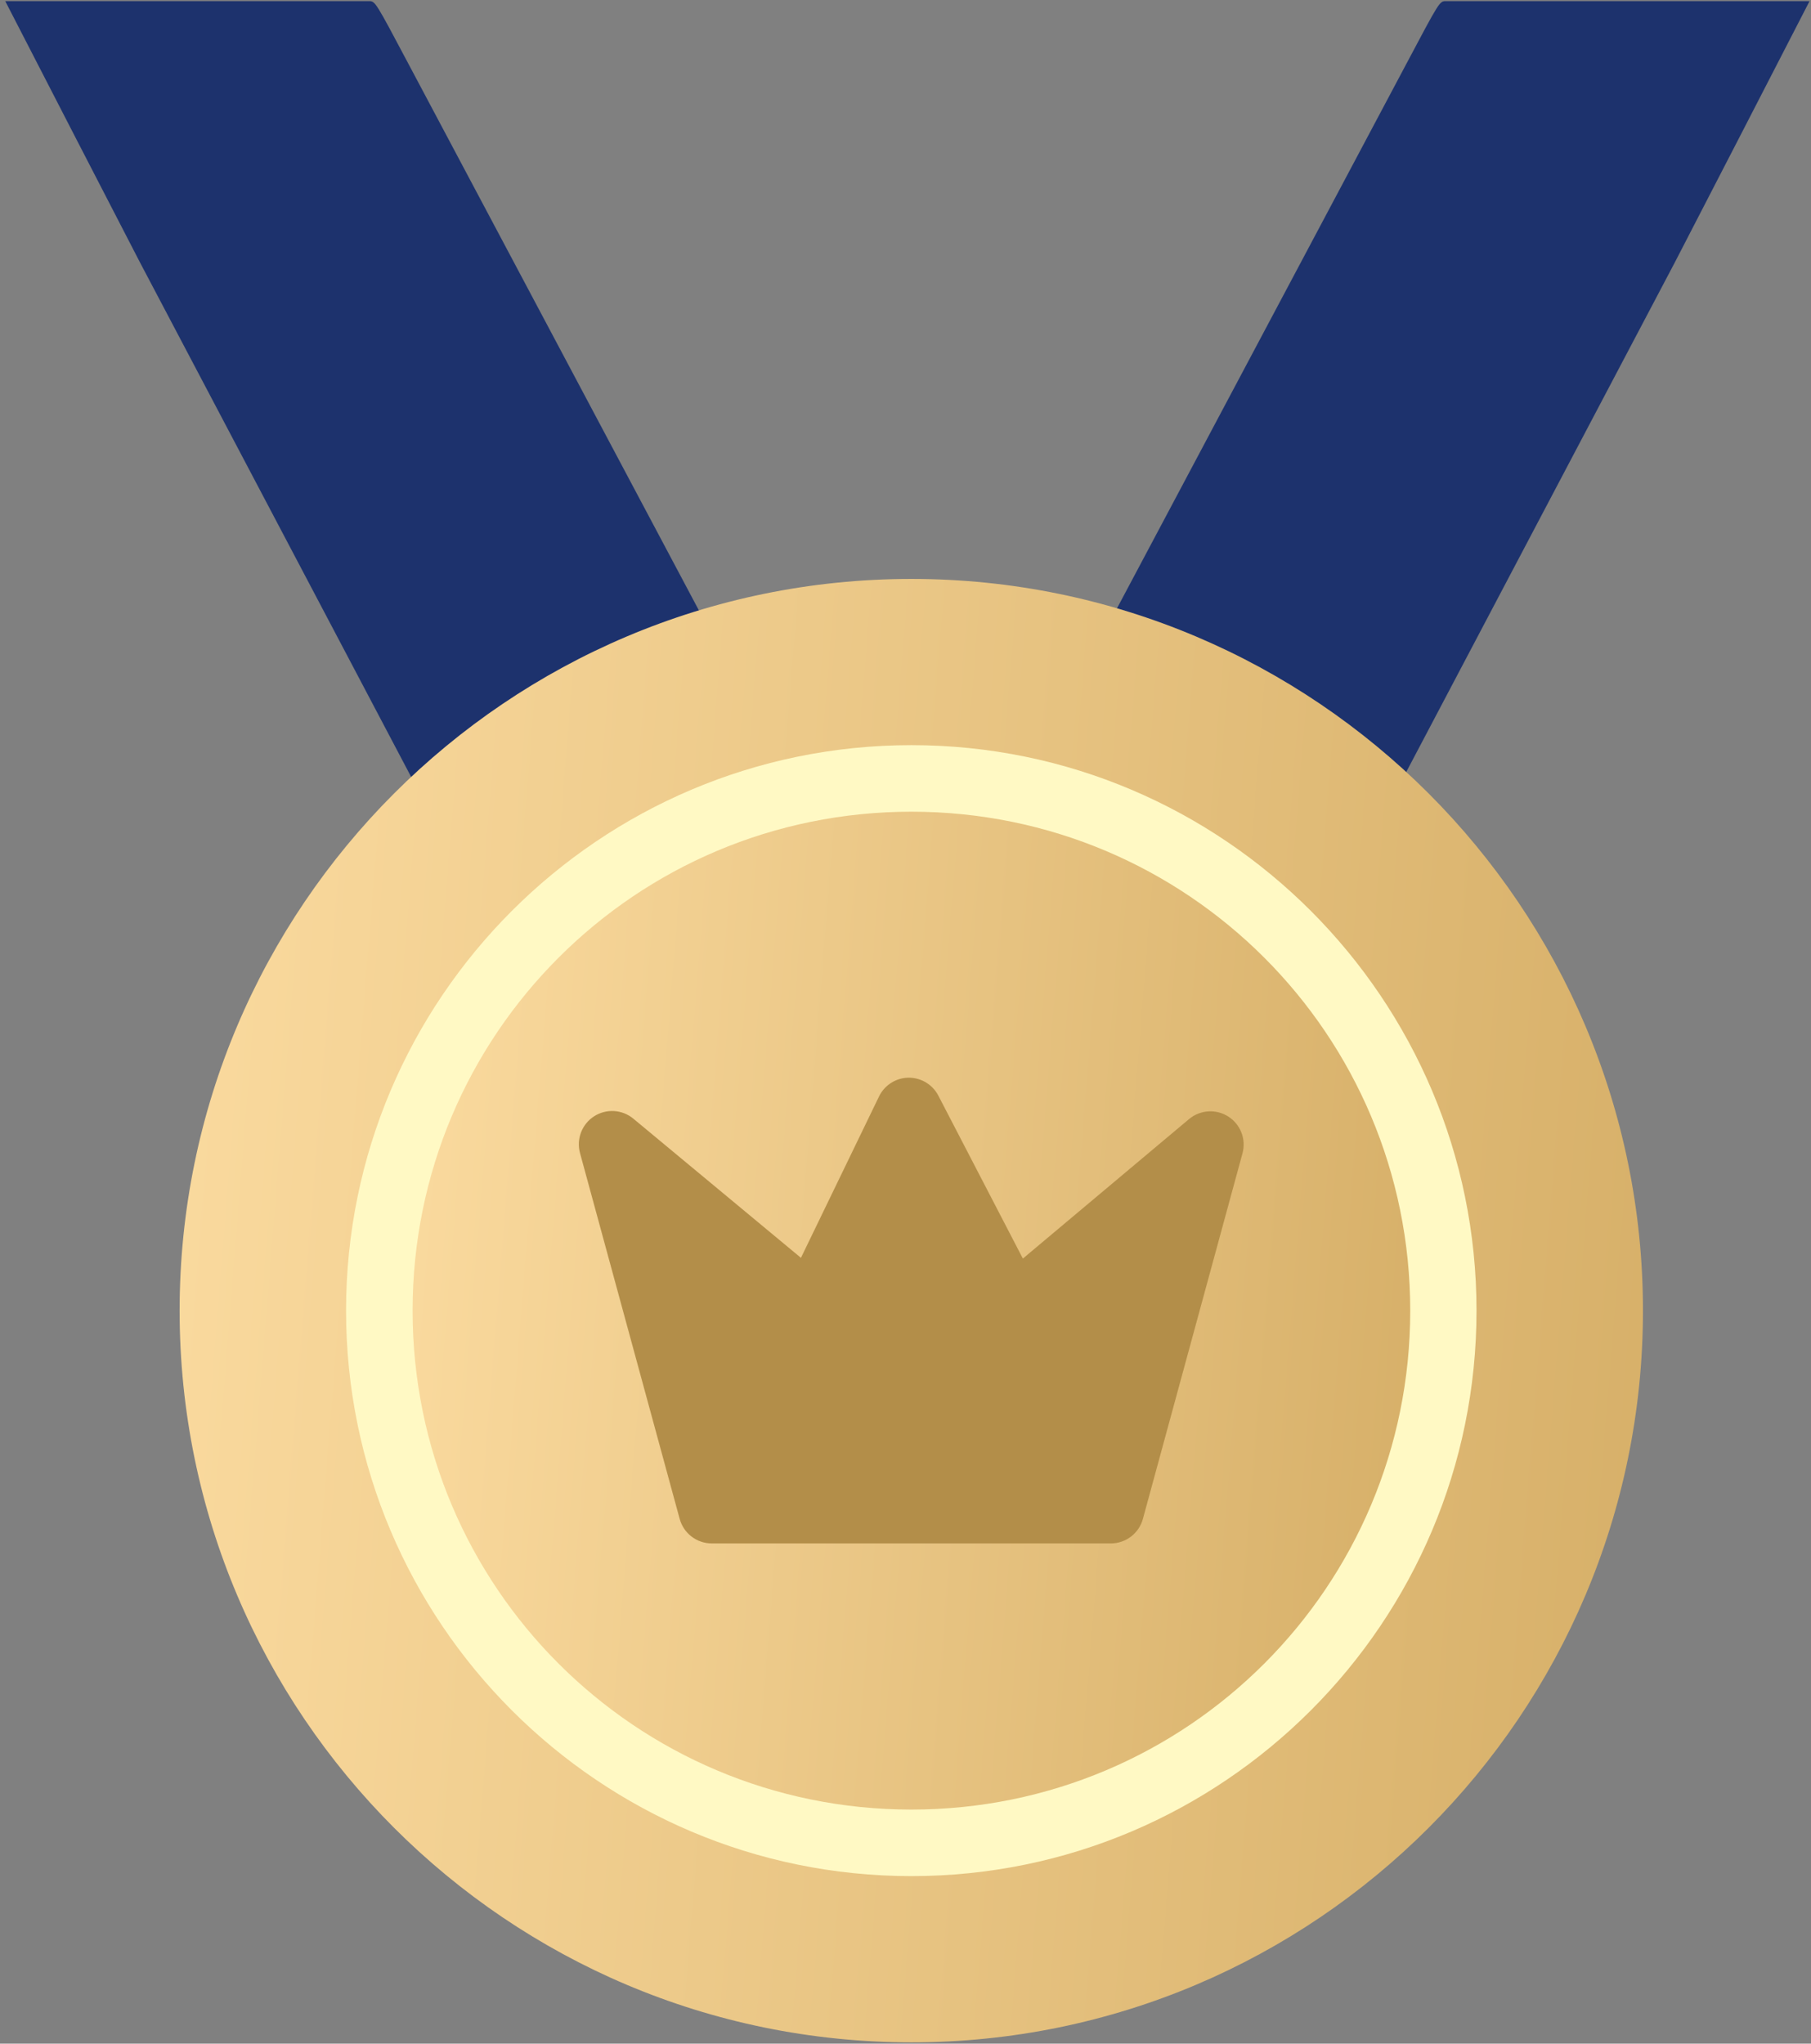 <svg width="234" height="264" viewBox="0 0 234 264" fill="none" xmlns="http://www.w3.org/2000/svg">
<rect x="0" y="0" width="234" height="264" fill="#808080" stroke="none"/>
<path d="M43.379 0.148H0.679C5.513 9.548 14.375 26.735 18.103 33.932L54.707 103.365C55.999 105.822 59.245 106.428 61.336 104.603C69.636 97.367 79.257 91.811 89.661 88.204C92.158 87.337 93.289 84.443 92.04 82.114L52.804 8.303C48.481 0.148 48.481 0.148 47.676 0.148C46.333 0.148 44.453 0.148 43.379 0.148Z" fill="#1D326D"/>
<path d="M191.111 0.148H233.812C228.978 9.548 220.115 26.735 216.387 33.932L179.783 103.365C178.492 105.822 175.245 106.428 173.154 104.603C164.854 97.367 155.233 91.811 144.829 88.204C142.332 87.337 141.201 84.443 142.45 82.114L181.687 8.303C186.009 0.148 186.009 0.148 186.814 0.148C188.157 0.148 190.037 0.148 191.111 0.148Z" fill="#1D326D"/>
<path d="M117.764 263.832C169.921 263.832 212.287 221.467 212.287 169.309C212.287 117.152 169.921 74.787 117.764 74.787C65.607 74.787 23.209 117.152 23.209 169.309C23.209 221.467 65.607 263.832 117.764 263.832Z" fill="url(#paint0_linear_3479_347)"/>
<path d="M117.764 242.358C158.056 242.358 190.781 209.601 190.781 169.309C190.781 129.018 158.056 96.26 117.764 96.26C77.472 96.26 44.715 129.018 44.715 169.309C44.715 209.601 77.472 242.358 117.764 242.358Z" fill="#FFF9C4"/>
<path d="M117.764 233.763C82.117 233.763 53.311 204.957 53.311 169.309C53.311 133.662 82.117 104.856 117.764 104.856C153.412 104.856 182.217 133.662 182.217 169.309C182.217 204.957 153.412 233.763 117.764 233.763Z" fill="url(#paint1_linear_3479_347)"/>
<path d="M117.003 139.24C116.274 139.316 115.576 139.578 114.976 140C114.377 140.422 113.895 140.99 113.577 141.65L103.491 162.49L81.826 144.505C81.123 143.924 80.253 143.582 79.342 143.529C78.431 143.475 77.527 143.713 76.761 144.208C75.994 144.702 75.405 145.428 75.078 146.28C74.751 147.132 74.704 148.065 74.943 148.946L87.821 196.207C88.069 197.119 88.61 197.924 89.361 198.497C90.112 199.071 91.032 199.381 91.977 199.379H143.52C144.465 199.381 145.384 199.071 146.135 198.497C146.887 197.924 147.428 197.119 147.675 196.207L160.553 148.946C160.783 148.068 160.728 147.14 160.398 146.294C160.067 145.449 159.478 144.73 158.713 144.241C157.949 143.751 157.05 143.516 156.144 143.569C155.238 143.623 154.372 143.961 153.67 144.537L132.165 162.585L121.253 141.555C120.859 140.787 120.243 140.155 119.485 139.742C118.727 139.329 117.862 139.154 117.003 139.24Z" fill="#C79D51"/>
<path d="M117.003 139.24C116.274 139.316 115.576 139.578 114.976 140C114.377 140.422 113.895 140.99 113.577 141.65L103.491 162.49L81.826 144.505C81.123 143.924 80.253 143.582 79.342 143.529C78.431 143.475 77.527 143.713 76.761 144.208C75.994 144.702 75.405 145.428 75.078 146.28C74.751 147.132 74.704 148.065 74.943 148.946L87.821 196.207C88.069 197.119 88.61 197.924 89.361 198.497C90.112 199.071 91.032 199.381 91.977 199.379H143.52C144.465 199.381 145.384 199.071 146.135 198.497C146.887 197.924 147.428 197.119 147.675 196.207L160.553 148.946C160.783 148.068 160.728 147.14 160.398 146.294C160.067 145.449 159.478 144.73 158.713 144.241C157.949 143.751 157.05 143.516 156.144 143.569C155.238 143.623 154.372 143.961 153.67 144.537L132.165 162.585L121.253 141.555C120.859 140.787 120.243 140.155 119.485 139.742C118.727 139.329 117.862 139.154 117.003 139.24Z" fill="black" fill-opacity="0.1"/>
<defs>
<linearGradient id="paint0_linear_3479_347" x1="289.562" y1="363.161" x2="-5.132" y2="339.455" gradientUnits="userSpaceOnUse">
<stop stop-color="#C79D51"/>
<stop offset="1" stop-color="#FCDCA1"/>
</linearGradient>
<linearGradient id="paint1_linear_3479_347" x1="234.901" y1="301.493" x2="33.988" y2="285.333" gradientUnits="userSpaceOnUse">
<stop stop-color="#C79D51"/>
<stop offset="1" stop-color="#FCDCA1"/>
</linearGradient>
</defs>
</svg>
